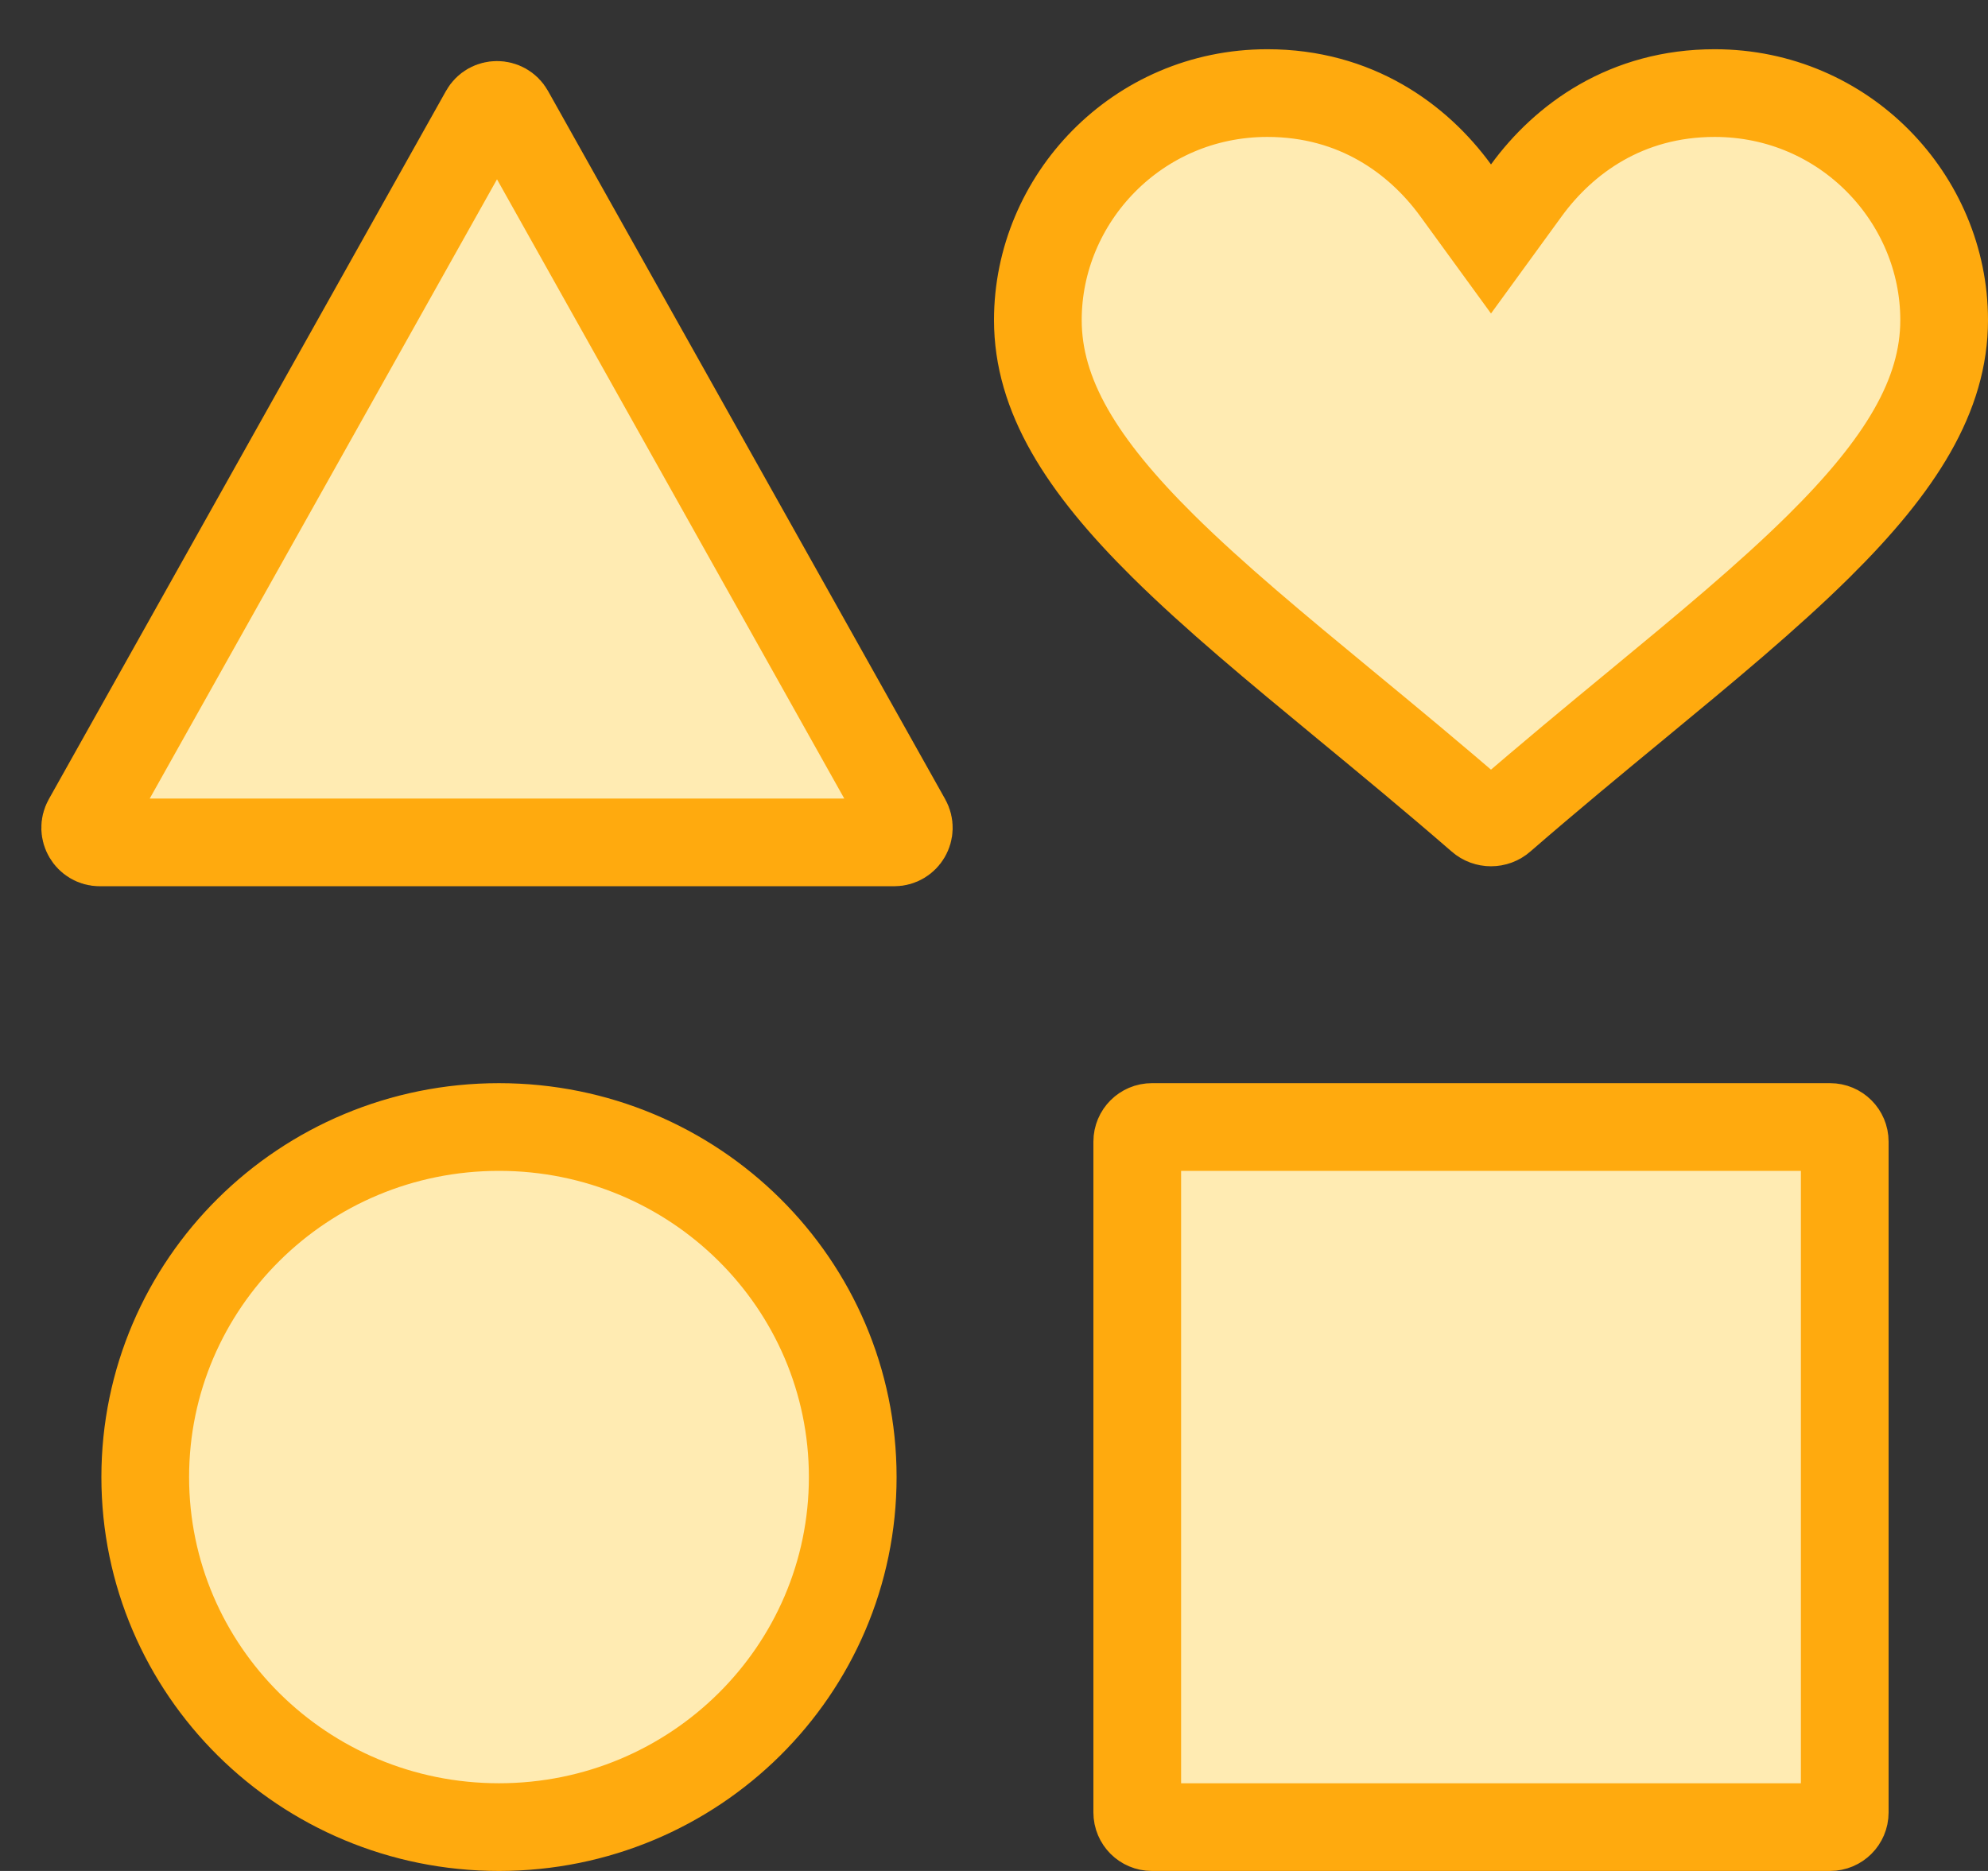 <svg width="34" height="32" viewBox="0 0 34 32" fill="none" xmlns="http://www.w3.org/2000/svg">
<rect x="0" y="0" width="34" height="32" fill="#333333" stroke="none"/>
<path d="M24.894 3.254L25.5 4.087L26.106 3.254C26.747 2.375 27.814 1.592 29.325 1.592C31.553 1.592 33.25 3.403 33.25 5.474C33.25 6.758 32.512 7.951 31.105 9.343C30.227 10.211 29.177 11.079 28.002 12.049C27.272 12.651 26.494 13.293 25.68 13.999C25.578 14.089 25.422 14.089 25.32 13.999C24.506 13.293 23.728 12.651 22.998 12.049C21.823 11.079 20.773 10.211 19.895 9.343C18.488 7.951 17.75 6.758 17.75 5.474C17.75 3.403 19.447 1.592 21.675 1.592C23.186 1.592 24.253 2.375 24.894 3.254ZM2.484 25.263C2.484 21.962 5.185 19.276 8.534 19.276C11.883 19.276 14.584 21.962 14.584 25.263C14.584 28.564 11.883 31.25 8.534 31.25C5.185 31.25 2.484 28.564 2.484 25.263ZM19.45 31V19.526C19.45 19.388 19.562 19.276 19.7 19.276H31.3C31.438 19.276 31.55 19.388 31.55 19.526V31C31.55 31.138 31.438 31.25 31.3 31.25H19.7C19.562 31.25 19.45 31.138 19.45 31ZM1.489 14.036L8.282 1.922C8.377 1.752 8.623 1.752 8.718 1.922L15.511 14.036C15.604 14.202 15.484 14.408 15.293 14.408H1.707C1.516 14.408 1.396 14.202 1.489 14.036Z" fill="#FFEBB2" stroke="#FFAA0E" stroke-width="1.5"/>
</svg>
